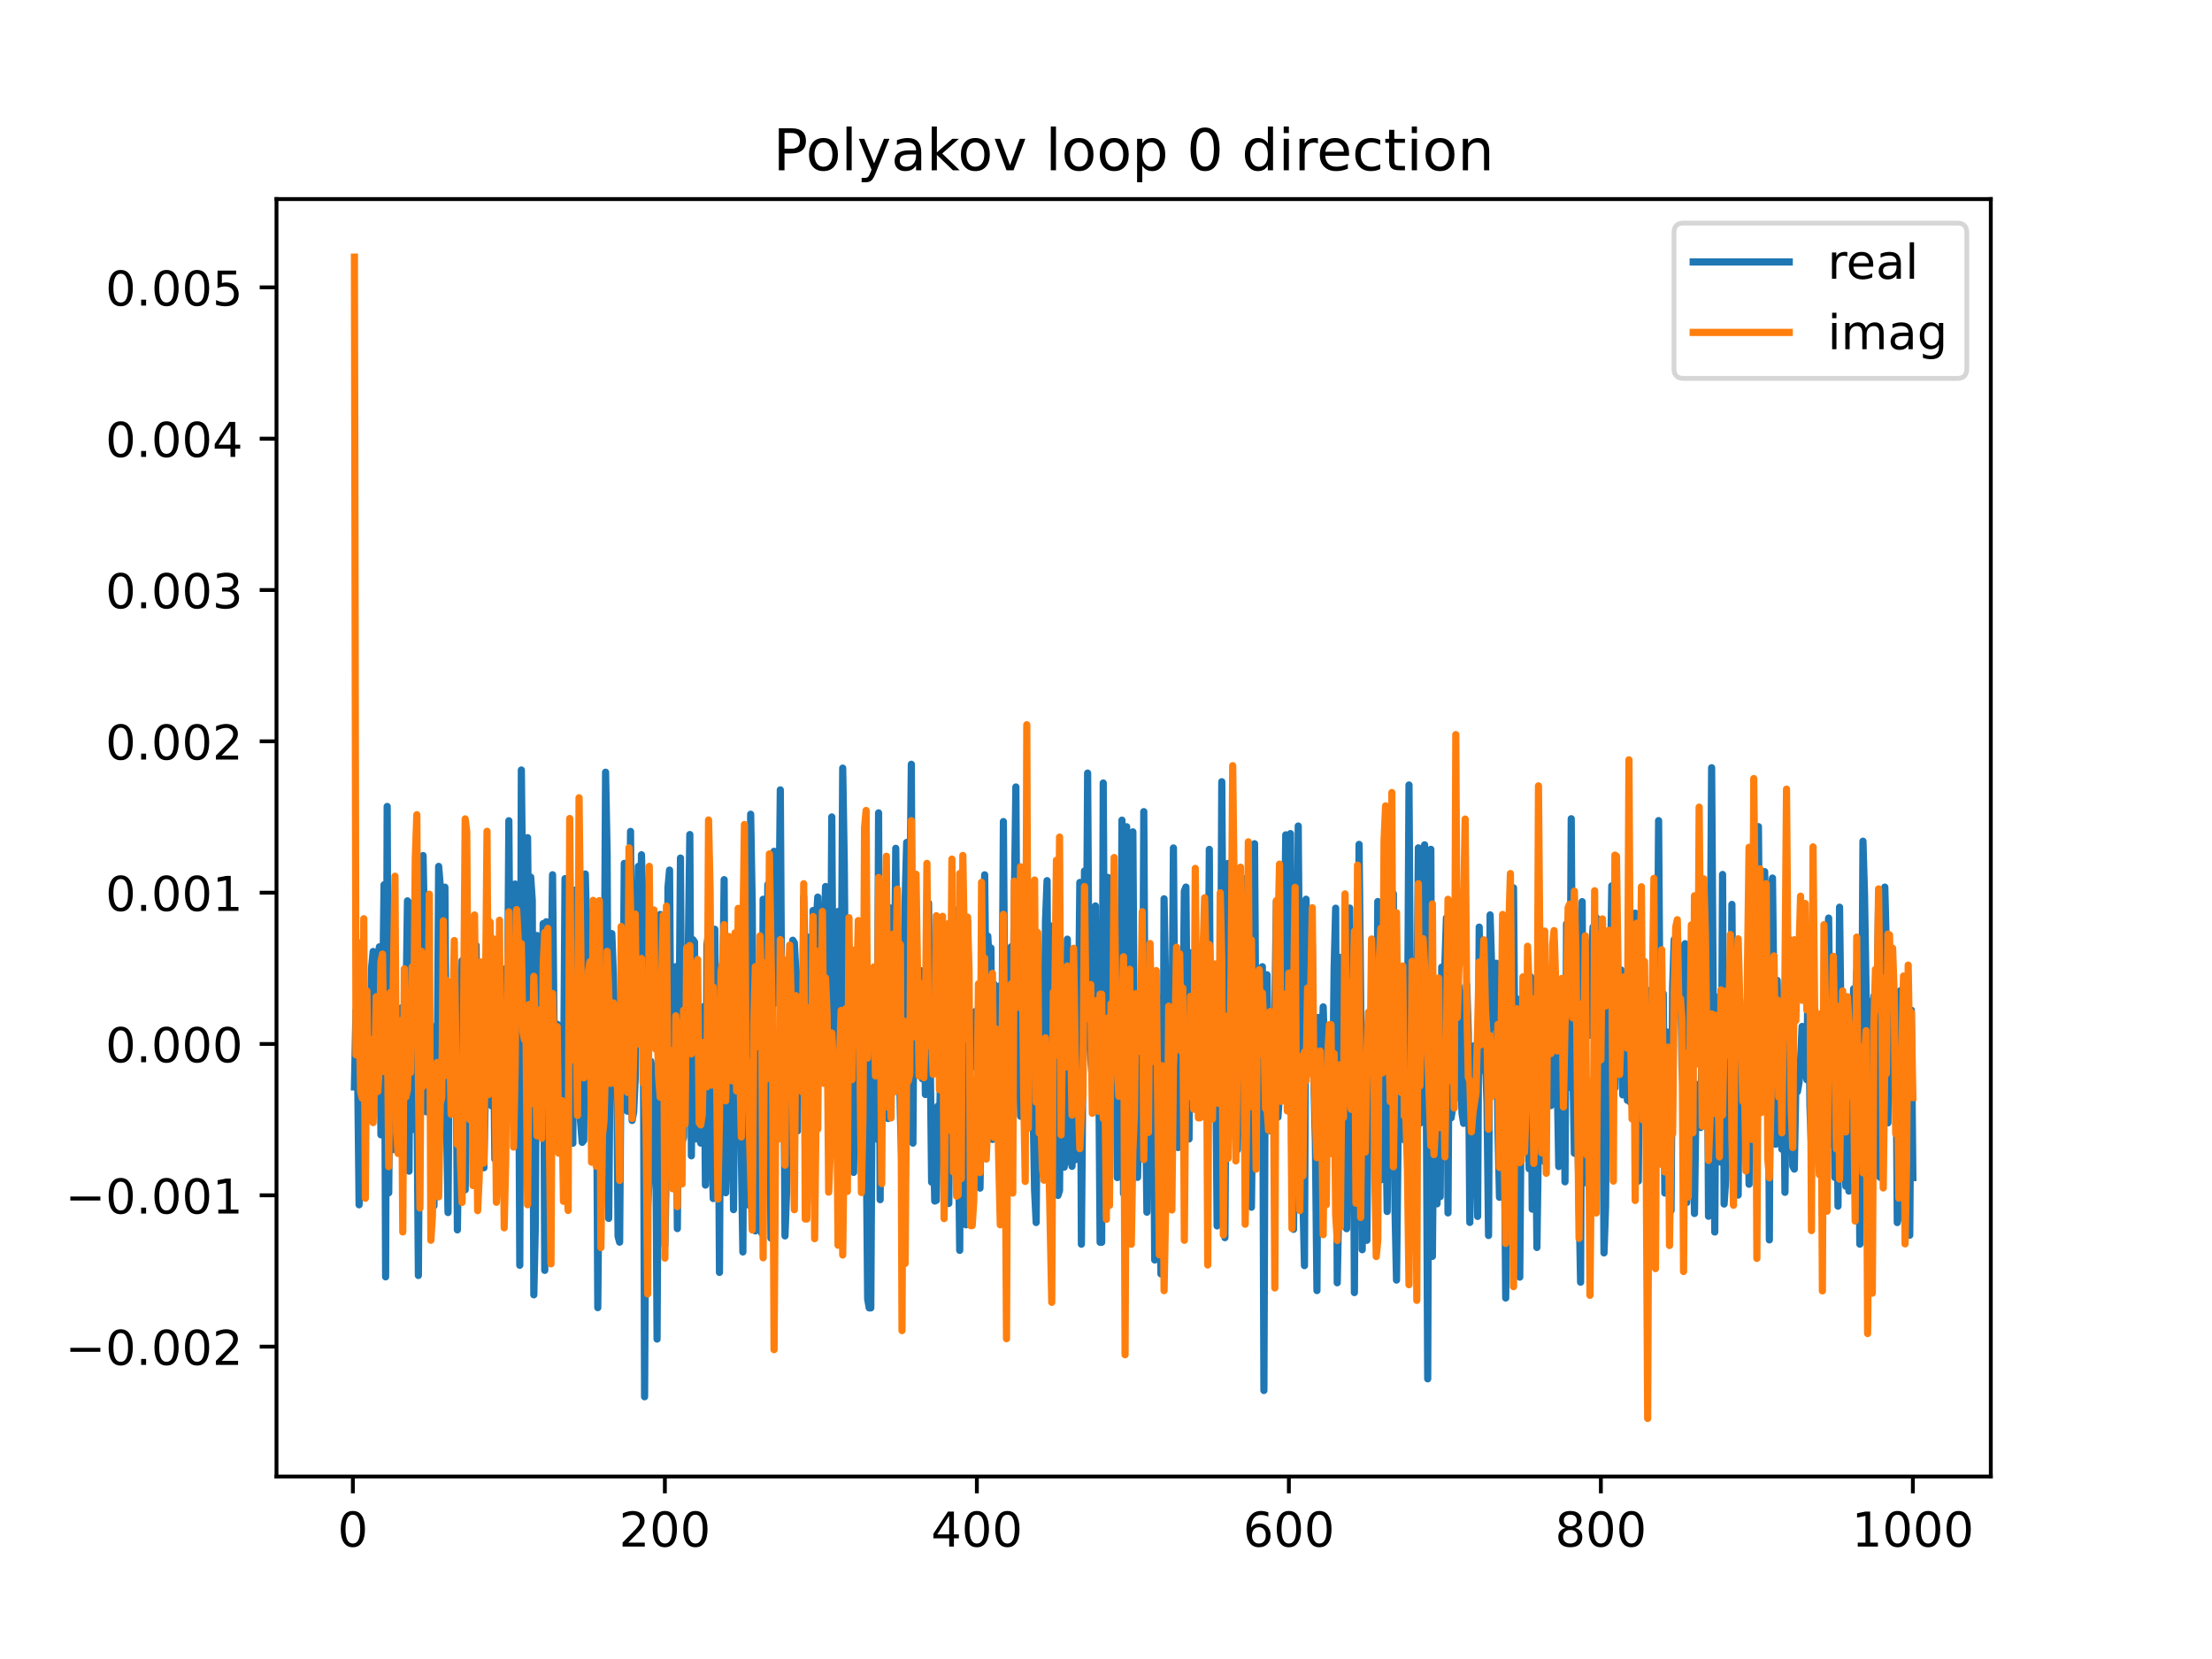 <?xml version="1.0" encoding="utf-8" standalone="no"?>
<!DOCTYPE svg PUBLIC "-//W3C//DTD SVG 1.1//EN"
  "http://www.w3.org/Graphics/SVG/1.1/DTD/svg11.dtd">
<!-- Created with matplotlib (https://matplotlib.org/) -->
<svg height="345.6pt" version="1.1" viewBox="0 0 460.8 345.6" width="460.8pt" xmlns="http://www.w3.org/2000/svg" xmlns:xlink="http://www.w3.org/1999/xlink">
 <defs>
  <style type="text/css">
*{stroke-linecap:butt;stroke-linejoin:round;}
  </style>
 </defs>
 <g id="figure_1">
  <g id="patch_1">
   <path d="M 0 345.6 
L 460.8 345.6 
L 460.8 0 
L 0 0 
z
" style="fill:#ffffff;"/>
  </g>
  <g id="axes_1">
   <g id="patch_2">
    <path d="M 57.6 307.584 
L 414.72 307.584 
L 414.72 41.472 
L 57.6 41.472 
z
" style="fill:#ffffff;"/>
   </g>
   <g id="matplotlib.axis_1">
    <g id="xtick_1">
     <g id="line2d_1">
      <defs>
       <path d="M 0 0 
L 0 3.5 
" id="mfe6ced055a" style="stroke:#000000;stroke-width:0.8;"/>
      </defs>
      <g>
       <use style="stroke:#000000;stroke-width:0.8;" x="73.508" xlink:href="#mfe6ced055a" y="307.584"/>
      </g>
     </g>
     <g id="text_1">
      <!-- 0 -->
      <defs>
       <path d="M 31.781 66.406 
Q 24.172 66.406 20.328 58.906 
Q 16.5 51.422 16.5 36.375 
Q 16.5 21.391 20.328 13.891 
Q 24.172 6.391 31.781 6.391 
Q 39.453 6.391 43.281 13.891 
Q 47.125 21.391 47.125 36.375 
Q 47.125 51.422 43.281 58.906 
Q 39.453 66.406 31.781 66.406 
z
M 31.781 74.219 
Q 44.047 74.219 50.516 64.516 
Q 56.984 54.828 56.984 36.375 
Q 56.984 17.969 50.516 8.266 
Q 44.047 -1.422 31.781 -1.422 
Q 19.531 -1.422 13.062 8.266 
Q 6.594 17.969 6.594 36.375 
Q 6.594 54.828 13.062 64.516 
Q 19.531 74.219 31.781 74.219 
z
" id="DejaVuSans-48"/>
      </defs>
      <g transform="translate(70.326 322.182)scale(0.1 -0.1)">
       <use xlink:href="#DejaVuSans-48"/>
      </g>
     </g>
    </g>
    <g id="xtick_2">
     <g id="line2d_2">
      <g>
       <use style="stroke:#000000;stroke-width:0.8;" x="138.504" xlink:href="#mfe6ced055a" y="307.584"/>
      </g>
     </g>
     <g id="text_2">
      <!-- 200 -->
      <defs>
       <path d="M 19.188 8.297 
L 53.609 8.297 
L 53.609 0 
L 7.328 0 
L 7.328 8.297 
Q 12.938 14.109 22.625 23.891 
Q 32.328 33.688 34.812 36.531 
Q 39.547 41.844 41.422 45.531 
Q 43.312 49.219 43.312 52.781 
Q 43.312 58.594 39.234 62.25 
Q 35.156 65.922 28.609 65.922 
Q 23.969 65.922 18.812 64.312 
Q 13.672 62.703 7.812 59.422 
L 7.812 69.391 
Q 13.766 71.781 18.938 73 
Q 24.125 74.219 28.422 74.219 
Q 39.75 74.219 46.484 68.547 
Q 53.219 62.891 53.219 53.422 
Q 53.219 48.922 51.531 44.891 
Q 49.859 40.875 45.406 35.406 
Q 44.188 33.984 37.641 27.219 
Q 31.109 20.453 19.188 8.297 
z
" id="DejaVuSans-50"/>
      </defs>
      <g transform="translate(128.96 322.182)scale(0.1 -0.1)">
       <use xlink:href="#DejaVuSans-50"/>
       <use x="63.623" xlink:href="#DejaVuSans-48"/>
       <use x="127.246" xlink:href="#DejaVuSans-48"/>
      </g>
     </g>
    </g>
    <g id="xtick_3">
     <g id="line2d_3">
      <g>
       <use style="stroke:#000000;stroke-width:0.8;" x="203.5" xlink:href="#mfe6ced055a" y="307.584"/>
      </g>
     </g>
     <g id="text_3">
      <!-- 400 -->
      <defs>
       <path d="M 37.797 64.312 
L 12.891 25.391 
L 37.797 25.391 
z
M 35.203 72.906 
L 47.609 72.906 
L 47.609 25.391 
L 58.016 25.391 
L 58.016 17.188 
L 47.609 17.188 
L 47.609 0 
L 37.797 0 
L 37.797 17.188 
L 4.891 17.188 
L 4.891 26.703 
z
" id="DejaVuSans-52"/>
      </defs>
      <g transform="translate(193.956 322.182)scale(0.1 -0.1)">
       <use xlink:href="#DejaVuSans-52"/>
       <use x="63.623" xlink:href="#DejaVuSans-48"/>
       <use x="127.246" xlink:href="#DejaVuSans-48"/>
      </g>
     </g>
    </g>
    <g id="xtick_4">
     <g id="line2d_4">
      <g>
       <use style="stroke:#000000;stroke-width:0.8;" x="268.495" xlink:href="#mfe6ced055a" y="307.584"/>
      </g>
     </g>
     <g id="text_4">
      <!-- 600 -->
      <defs>
       <path d="M 33.016 40.375 
Q 26.375 40.375 22.484 35.828 
Q 18.609 31.297 18.609 23.391 
Q 18.609 15.531 22.484 10.953 
Q 26.375 6.391 33.016 6.391 
Q 39.656 6.391 43.531 10.953 
Q 47.406 15.531 47.406 23.391 
Q 47.406 31.297 43.531 35.828 
Q 39.656 40.375 33.016 40.375 
z
M 52.594 71.297 
L 52.594 62.312 
Q 48.875 64.062 45.094 64.984 
Q 41.312 65.922 37.594 65.922 
Q 27.828 65.922 22.672 59.328 
Q 17.531 52.734 16.797 39.406 
Q 19.672 43.656 24.016 45.922 
Q 28.375 48.188 33.594 48.188 
Q 44.578 48.188 50.953 41.516 
Q 57.328 34.859 57.328 23.391 
Q 57.328 12.156 50.688 5.359 
Q 44.047 -1.422 33.016 -1.422 
Q 20.359 -1.422 13.672 8.266 
Q 6.984 17.969 6.984 36.375 
Q 6.984 53.656 15.188 63.938 
Q 23.391 74.219 37.203 74.219 
Q 40.922 74.219 44.703 73.484 
Q 48.484 72.75 52.594 71.297 
z
" id="DejaVuSans-54"/>
      </defs>
      <g transform="translate(258.952 322.182)scale(0.1 -0.1)">
       <use xlink:href="#DejaVuSans-54"/>
       <use x="63.623" xlink:href="#DejaVuSans-48"/>
       <use x="127.246" xlink:href="#DejaVuSans-48"/>
      </g>
     </g>
    </g>
    <g id="xtick_5">
     <g id="line2d_5">
      <g>
       <use style="stroke:#000000;stroke-width:0.8;" x="333.491" xlink:href="#mfe6ced055a" y="307.584"/>
      </g>
     </g>
     <g id="text_5">
      <!-- 800 -->
      <defs>
       <path d="M 31.781 34.625 
Q 24.75 34.625 20.719 30.859 
Q 16.703 27.094 16.703 20.516 
Q 16.703 13.922 20.719 10.156 
Q 24.75 6.391 31.781 6.391 
Q 38.812 6.391 42.859 10.172 
Q 46.922 13.969 46.922 20.516 
Q 46.922 27.094 42.891 30.859 
Q 38.875 34.625 31.781 34.625 
z
M 21.922 38.812 
Q 15.578 40.375 12.031 44.719 
Q 8.5 49.078 8.5 55.328 
Q 8.5 64.062 14.719 69.141 
Q 20.953 74.219 31.781 74.219 
Q 42.672 74.219 48.875 69.141 
Q 55.078 64.062 55.078 55.328 
Q 55.078 49.078 51.531 44.719 
Q 48 40.375 41.703 38.812 
Q 48.828 37.156 52.797 32.312 
Q 56.781 27.484 56.781 20.516 
Q 56.781 9.906 50.312 4.234 
Q 43.844 -1.422 31.781 -1.422 
Q 19.734 -1.422 13.25 4.234 
Q 6.781 9.906 6.781 20.516 
Q 6.781 27.484 10.781 32.312 
Q 14.797 37.156 21.922 38.812 
z
M 18.312 54.391 
Q 18.312 48.734 21.844 45.562 
Q 25.391 42.391 31.781 42.391 
Q 38.141 42.391 41.719 45.562 
Q 45.312 48.734 45.312 54.391 
Q 45.312 60.062 41.719 63.234 
Q 38.141 66.406 31.781 66.406 
Q 25.391 66.406 21.844 63.234 
Q 18.312 60.062 18.312 54.391 
z
" id="DejaVuSans-56"/>
      </defs>
      <g transform="translate(323.948 322.182)scale(0.1 -0.1)">
       <use xlink:href="#DejaVuSans-56"/>
       <use x="63.623" xlink:href="#DejaVuSans-48"/>
       <use x="127.246" xlink:href="#DejaVuSans-48"/>
      </g>
     </g>
    </g>
    <g id="xtick_6">
     <g id="line2d_6">
      <g>
       <use style="stroke:#000000;stroke-width:0.8;" x="398.487" xlink:href="#mfe6ced055a" y="307.584"/>
      </g>
     </g>
     <g id="text_6">
      <!-- 1000 -->
      <defs>
       <path d="M 12.406 8.297 
L 28.516 8.297 
L 28.516 63.922 
L 10.984 60.406 
L 10.984 69.391 
L 28.422 72.906 
L 38.281 72.906 
L 38.281 8.297 
L 54.391 8.297 
L 54.391 0 
L 12.406 0 
z
" id="DejaVuSans-49"/>
      </defs>
      <g transform="translate(385.762 322.182)scale(0.1 -0.1)">
       <use xlink:href="#DejaVuSans-49"/>
       <use x="63.623" xlink:href="#DejaVuSans-48"/>
       <use x="127.246" xlink:href="#DejaVuSans-48"/>
       <use x="190.869" xlink:href="#DejaVuSans-48"/>
      </g>
     </g>
    </g>
   </g>
   <g id="matplotlib.axis_2">
    <g id="ytick_1">
     <g id="line2d_7">
      <defs>
       <path d="M 0 0 
L -3.5 0 
" id="m9f5e908952" style="stroke:#000000;stroke-width:0.8;"/>
      </defs>
      <g>
       <use style="stroke:#000000;stroke-width:0.8;" x="57.6" xlink:href="#m9f5e908952" y="280.529"/>
      </g>
     </g>
     <g id="text_7">
      <!-- −0.002 -->
      <defs>
       <path d="M 10.594 35.5 
L 73.188 35.5 
L 73.188 27.203 
L 10.594 27.203 
z
" id="DejaVuSans-8722"/>
       <path d="M 10.688 12.406 
L 21 12.406 
L 21 0 
L 10.688 0 
z
" id="DejaVuSans-46"/>
      </defs>
      <g transform="translate(13.592 284.329)scale(0.1 -0.1)">
       <use xlink:href="#DejaVuSans-8722"/>
       <use x="83.789" xlink:href="#DejaVuSans-48"/>
       <use x="147.412" xlink:href="#DejaVuSans-46"/>
       <use x="179.199" xlink:href="#DejaVuSans-48"/>
       <use x="242.822" xlink:href="#DejaVuSans-48"/>
       <use x="306.445" xlink:href="#DejaVuSans-50"/>
      </g>
     </g>
    </g>
    <g id="ytick_2">
     <g id="line2d_8">
      <g>
       <use style="stroke:#000000;stroke-width:0.8;" x="57.6" xlink:href="#m9f5e908952" y="249.005"/>
      </g>
     </g>
     <g id="text_8">
      <!-- −0.001 -->
      <g transform="translate(13.592 252.805)scale(0.1 -0.1)">
       <use xlink:href="#DejaVuSans-8722"/>
       <use x="83.789" xlink:href="#DejaVuSans-48"/>
       <use x="147.412" xlink:href="#DejaVuSans-46"/>
       <use x="179.199" xlink:href="#DejaVuSans-48"/>
       <use x="242.822" xlink:href="#DejaVuSans-48"/>
       <use x="306.445" xlink:href="#DejaVuSans-49"/>
      </g>
     </g>
    </g>
    <g id="ytick_3">
     <g id="line2d_9">
      <g>
       <use style="stroke:#000000;stroke-width:0.8;" x="57.6" xlink:href="#m9f5e908952" y="217.481"/>
      </g>
     </g>
     <g id="text_9">
      <!-- 0.000 -->
      <g transform="translate(21.972 221.28)scale(0.1 -0.1)">
       <use xlink:href="#DejaVuSans-48"/>
       <use x="63.623" xlink:href="#DejaVuSans-46"/>
       <use x="95.41" xlink:href="#DejaVuSans-48"/>
       <use x="159.033" xlink:href="#DejaVuSans-48"/>
       <use x="222.656" xlink:href="#DejaVuSans-48"/>
      </g>
     </g>
    </g>
    <g id="ytick_4">
     <g id="line2d_10">
      <g>
       <use style="stroke:#000000;stroke-width:0.8;" x="57.6" xlink:href="#m9f5e908952" y="185.957"/>
      </g>
     </g>
     <g id="text_10">
      <!-- 0.001 -->
      <g transform="translate(21.972 189.756)scale(0.1 -0.1)">
       <use xlink:href="#DejaVuSans-48"/>
       <use x="63.623" xlink:href="#DejaVuSans-46"/>
       <use x="95.41" xlink:href="#DejaVuSans-48"/>
       <use x="159.033" xlink:href="#DejaVuSans-48"/>
       <use x="222.656" xlink:href="#DejaVuSans-49"/>
      </g>
     </g>
    </g>
    <g id="ytick_5">
     <g id="line2d_11">
      <g>
       <use style="stroke:#000000;stroke-width:0.8;" x="57.6" xlink:href="#m9f5e908952" y="154.433"/>
      </g>
     </g>
     <g id="text_11">
      <!-- 0.002 -->
      <g transform="translate(21.972 158.232)scale(0.1 -0.1)">
       <use xlink:href="#DejaVuSans-48"/>
       <use x="63.623" xlink:href="#DejaVuSans-46"/>
       <use x="95.41" xlink:href="#DejaVuSans-48"/>
       <use x="159.033" xlink:href="#DejaVuSans-48"/>
       <use x="222.656" xlink:href="#DejaVuSans-50"/>
      </g>
     </g>
    </g>
    <g id="ytick_6">
     <g id="line2d_12">
      <g>
       <use style="stroke:#000000;stroke-width:0.8;" x="57.6" xlink:href="#m9f5e908952" y="122.909"/>
      </g>
     </g>
     <g id="text_12">
      <!-- 0.003 -->
      <defs>
       <path d="M 40.578 39.312 
Q 47.656 37.797 51.625 33 
Q 55.609 28.219 55.609 21.188 
Q 55.609 10.406 48.188 4.484 
Q 40.766 -1.422 27.094 -1.422 
Q 22.516 -1.422 17.656 -0.516 
Q 12.797 0.391 7.625 2.203 
L 7.625 11.719 
Q 11.719 9.328 16.594 8.109 
Q 21.484 6.891 26.812 6.891 
Q 36.078 6.891 40.938 10.547 
Q 45.797 14.203 45.797 21.188 
Q 45.797 27.641 41.281 31.266 
Q 36.766 34.906 28.719 34.906 
L 20.219 34.906 
L 20.219 43.016 
L 29.109 43.016 
Q 36.375 43.016 40.234 45.922 
Q 44.094 48.828 44.094 54.297 
Q 44.094 59.906 40.109 62.906 
Q 36.141 65.922 28.719 65.922 
Q 24.656 65.922 20.016 65.031 
Q 15.375 64.156 9.812 62.312 
L 9.812 71.094 
Q 15.438 72.656 20.344 73.438 
Q 25.25 74.219 29.594 74.219 
Q 40.828 74.219 47.359 69.109 
Q 53.906 64.016 53.906 55.328 
Q 53.906 49.266 50.438 45.094 
Q 46.969 40.922 40.578 39.312 
z
" id="DejaVuSans-51"/>
      </defs>
      <g transform="translate(21.972 126.708)scale(0.1 -0.1)">
       <use xlink:href="#DejaVuSans-48"/>
       <use x="63.623" xlink:href="#DejaVuSans-46"/>
       <use x="95.41" xlink:href="#DejaVuSans-48"/>
       <use x="159.033" xlink:href="#DejaVuSans-48"/>
       <use x="222.656" xlink:href="#DejaVuSans-51"/>
      </g>
     </g>
    </g>
    <g id="ytick_7">
     <g id="line2d_13">
      <g>
       <use style="stroke:#000000;stroke-width:0.8;" x="57.6" xlink:href="#m9f5e908952" y="91.385"/>
      </g>
     </g>
     <g id="text_13">
      <!-- 0.004 -->
      <g transform="translate(21.972 95.184)scale(0.1 -0.1)">
       <use xlink:href="#DejaVuSans-48"/>
       <use x="63.623" xlink:href="#DejaVuSans-46"/>
       <use x="95.41" xlink:href="#DejaVuSans-48"/>
       <use x="159.033" xlink:href="#DejaVuSans-48"/>
       <use x="222.656" xlink:href="#DejaVuSans-52"/>
      </g>
     </g>
    </g>
    <g id="ytick_8">
     <g id="line2d_14">
      <g>
       <use style="stroke:#000000;stroke-width:0.8;" x="57.6" xlink:href="#m9f5e908952" y="59.861"/>
      </g>
     </g>
     <g id="text_14">
      <!-- 0.005 -->
      <defs>
       <path d="M 10.797 72.906 
L 49.516 72.906 
L 49.516 64.594 
L 19.828 64.594 
L 19.828 46.734 
Q 21.969 47.469 24.109 47.828 
Q 26.266 48.188 28.422 48.188 
Q 40.625 48.188 47.75 41.5 
Q 54.891 34.812 54.891 23.391 
Q 54.891 11.625 47.562 5.094 
Q 40.234 -1.422 26.906 -1.422 
Q 22.312 -1.422 17.547 -0.641 
Q 12.797 0.141 7.719 1.703 
L 7.719 11.625 
Q 12.109 9.234 16.797 8.062 
Q 21.484 6.891 26.703 6.891 
Q 35.156 6.891 40.078 11.328 
Q 45.016 15.766 45.016 23.391 
Q 45.016 31 40.078 35.438 
Q 35.156 39.891 26.703 39.891 
Q 22.75 39.891 18.812 39.016 
Q 14.891 38.141 10.797 36.281 
z
" id="DejaVuSans-53"/>
      </defs>
      <g transform="translate(21.972 63.66)scale(0.1 -0.1)">
       <use xlink:href="#DejaVuSans-48"/>
       <use x="63.623" xlink:href="#DejaVuSans-46"/>
       <use x="95.41" xlink:href="#DejaVuSans-48"/>
       <use x="159.033" xlink:href="#DejaVuSans-48"/>
       <use x="222.656" xlink:href="#DejaVuSans-53"/>
      </g>
     </g>
    </g>
   </g>
   <g id="line2d_15">
    <path clip-path="url(#p45a23976d4)" d="M 73.833 226.427 
L 74.158 210.466 
L 74.483 221.619 
L 74.808 250.982 
L 75.133 223.179 
L 75.458 231.001 
L 75.783 243.453 
L 76.108 212.267 
L 76.433 230.468 
L 77.083 219.587 
L 77.408 201.604 
L 77.732 198.213 
L 78.057 207.174 
L 78.382 226.556 
L 78.707 200.182 
L 79.032 197.242 
L 79.357 236.406 
L 80.007 184.308 
L 80.332 265.994 
L 80.657 167.992 
L 80.982 248.48 
L 81.307 206.503 
L 81.632 205.035 
L 81.957 239.483 
L 82.282 215.589 
L 82.607 227.294 
L 82.932 215.461 
L 83.257 232.391 
L 83.582 209.966 
L 83.907 241.712 
L 84.232 233.517 
L 84.882 187.662 
L 85.207 243.971 
L 85.532 188.143 
L 85.857 235.325 
L 86.182 206.212 
L 86.507 217.383 
L 86.832 224.228 
L 87.157 265.703 
L 87.482 215.632 
L 87.807 183.109 
L 88.132 178.224 
L 88.457 194.603 
L 88.782 231.612 
L 89.107 212.124 
L 89.432 223.092 
L 89.757 213.603 
L 90.082 228.681 
L 90.407 251.205 
L 90.732 218.101 
L 91.057 226.363 
L 91.382 180.483 
L 92.032 188.488 
L 92.357 200.124 
L 92.682 184.813 
L 93.007 232.725 
L 93.331 252.591 
L 93.656 208.868 
L 93.981 223.107 
L 94.631 212.37 
L 94.956 206.885 
L 95.281 256.213 
L 95.606 233.255 
L 95.931 227.855 
L 96.256 200.113 
L 96.581 206.374 
L 96.906 247.862 
L 97.881 191.802 
L 98.856 224.531 
L 99.181 196.917 
L 99.506 240.914 
L 99.831 208.661 
L 100.156 221.09 
L 100.481 219.413 
L 100.806 243.267 
L 101.456 209.508 
L 101.781 220.664 
L 102.106 220.597 
L 102.431 230.377 
L 102.756 207.461 
L 103.081 241.467 
L 103.406 198.784 
L 103.731 231.814 
L 104.381 212.847 
L 104.706 212.627 
L 105.031 219.274 
L 105.356 201.768 
L 105.681 217.189 
L 106.006 170.973 
L 106.331 216.955 
L 106.656 229.71 
L 106.981 220.37 
L 107.306 184.16 
L 107.631 214.688 
L 107.956 195.495 
L 108.281 263.579 
L 108.606 160.409 
L 108.931 191.064 
L 109.255 208.628 
L 109.58 205.744 
L 109.905 174.498 
L 110.23 209.328 
L 110.555 182.716 
L 110.88 187.518 
L 111.205 269.74 
L 111.53 254.711 
L 111.855 194.879 
L 112.18 202.376 
L 112.505 216.265 
L 112.83 211.23 
L 113.155 192.393 
L 113.48 264.642 
L 113.805 192.017 
L 114.13 249.58 
L 114.455 203.34 
L 114.78 205.874 
L 115.105 182.228 
L 115.43 215.357 
L 115.755 219.775 
L 116.08 213.361 
L 116.405 218.81 
L 116.73 230.786 
L 117.055 221.382 
L 117.38 229.451 
L 117.705 183.034 
L 118.03 192.578 
L 118.355 221.062 
L 118.68 207.848 
L 119.005 206.199 
L 119.33 238.16 
L 119.655 185.43 
L 119.98 197.863 
L 120.305 231.482 
L 120.63 229.661 
L 121.28 237.973 
L 121.605 237.559 
L 121.93 182.063 
L 122.255 195.443 
L 122.58 189.98 
L 122.905 216.338 
L 123.23 221.951 
L 123.555 236.879 
L 123.88 229.128 
L 124.205 209.88 
L 124.53 272.41 
L 125.179 197.487 
L 125.504 237.402 
L 125.829 218.447 
L 126.154 160.867 
L 126.479 178.022 
L 126.804 253.816 
L 127.129 216.794 
L 127.454 194.482 
L 127.779 203.161 
L 128.104 215.744 
L 128.429 214.442 
L 128.754 257.526 
L 129.079 258.764 
L 129.404 215.96 
L 129.729 218.826 
L 130.054 179.858 
L 130.379 217.485 
L 130.704 231.485 
L 131.029 224.262 
L 131.354 173.199 
L 131.679 233.411 
L 132.004 231.688 
L 132.329 224.687 
L 132.654 196.301 
L 132.979 180.479 
L 133.304 200.836 
L 133.629 178.06 
L 133.954 189.156 
L 134.279 290.972 
L 134.604 233.656 
L 134.929 251.308 
L 135.254 244.971 
L 135.579 221.105 
L 135.904 222.744 
L 136.229 222.744 
L 136.554 226.567 
L 136.879 278.956 
L 137.204 217.834 
L 137.529 190.493 
L 137.854 232.754 
L 138.179 220.753 
L 138.504 259.451 
L 138.829 240.61 
L 139.154 184.861 
L 139.479 181.254 
L 139.804 225.466 
L 140.129 211.038 
L 140.454 211.038 
L 140.779 201.366 
L 141.103 255.942 
L 141.753 178.747 
L 142.078 237.949 
L 142.403 236.94 
L 142.728 204.703 
L 143.053 221.887 
L 143.703 173.847 
L 144.028 240.782 
L 144.353 195.751 
L 144.678 196.238 
L 145.003 237.273 
L 145.328 213.362 
L 145.653 220.753 
L 145.978 238.131 
L 146.303 219.116 
L 146.628 209.676 
L 146.953 246.878 
L 147.278 196.808 
L 147.603 194.166 
L 147.928 232.932 
L 148.253 238.321 
L 148.578 249.679 
L 148.903 193.582 
L 149.228 242.283 
L 149.553 211.926 
L 149.878 265.067 
L 150.203 201.934 
L 150.528 209.279 
L 150.853 183.247 
L 151.178 248.468 
L 151.503 236.716 
L 151.828 204.212 
L 152.153 228.625 
L 152.478 213.369 
L 152.803 251.993 
L 153.128 213.475 
L 153.453 230.307 
L 153.778 208.263 
L 154.103 208.499 
L 154.428 240.094 
L 154.753 260.81 
L 155.078 203.769 
L 155.403 199.769 
L 155.728 184.176 
L 156.053 251.071 
L 156.378 169.617 
L 156.703 188.594 
L 157.027 242.346 
L 157.352 256.427 
L 158.002 205.933 
L 158.327 211.543 
L 158.652 256.834 
L 158.977 187.333 
L 159.302 220.982 
L 159.627 226.211 
L 159.952 184.277 
L 160.277 214.734 
L 160.602 257.941 
L 160.927 193.135 
L 161.252 177.343 
L 161.577 208.98 
L 161.902 188.35 
L 162.227 195.126 
L 162.552 164.54 
L 162.877 216.232 
L 163.202 206.409 
L 163.527 257.463 
L 163.852 248.56 
L 164.177 215.515 
L 164.502 227.786 
L 164.827 206.188 
L 165.152 195.868 
L 165.477 196.404 
L 165.802 202.661 
L 166.127 235.61 
L 166.452 203.463 
L 166.777 207.736 
L 167.102 224.238 
L 167.427 186.875 
L 167.752 203.309 
L 168.077 203.309 
L 168.402 241.834 
L 168.727 195.187 
L 169.052 232.56 
L 169.377 189.675 
L 169.702 250.539 
L 170.027 192.523 
L 170.352 186.882 
L 170.677 220.046 
L 171.002 209.839 
L 171.327 217.621 
L 171.652 195.022 
L 171.977 184.674 
L 172.302 202.789 
L 172.627 201.531 
L 172.951 220.238 
L 173.276 170.182 
L 173.601 222.112 
L 173.926 207.665 
L 174.251 212.862 
L 174.576 189.884 
L 174.901 218.059 
L 175.226 212.054 
L 175.551 160.012 
L 175.876 179.768 
L 176.201 218.157 
L 176.526 228.97 
L 176.851 196.932 
L 177.176 202.12 
L 177.826 244.232 
L 178.151 212.002 
L 178.476 210.113 
L 178.801 231.157 
L 179.126 218.31 
L 179.451 228.789 
L 179.776 199.358 
L 180.101 198.773 
L 180.751 270.617 
L 181.076 272.46 
L 181.401 272.46 
L 181.726 218.148 
L 182.051 231.594 
L 182.376 205.972 
L 182.701 237.299 
L 183.026 169.335 
L 183.351 249.912 
L 183.676 190.872 
L 184.001 216.416 
L 184.326 214.682 
L 184.651 231.773 
L 184.976 233.004 
L 185.301 189.088 
L 185.626 226.048 
L 185.951 207.208 
L 186.276 209.916 
L 186.601 176.72 
L 186.926 205.827 
L 187.251 212.851 
L 187.576 232.546 
L 187.901 243.254 
L 188.226 219.674 
L 188.55 187.71 
L 188.875 175.496 
L 189.2 208.611 
L 189.525 188.937 
L 189.85 159.209 
L 190.175 238.132 
L 190.5 190.091 
L 191.15 210.872 
L 191.475 202.196 
L 191.8 202.196 
L 192.125 224.727 
L 192.45 202.305 
L 192.775 228.008 
L 193.1 223.68 
L 193.425 188.096 
L 194.075 246.271 
L 194.4 235.013 
L 194.725 250.194 
L 195.05 250.068 
L 195.375 230.402 
L 195.7 235.784 
L 196.025 218.735 
L 196.35 225.194 
L 196.675 214.233 
L 197 194.636 
L 197.325 193.796 
L 197.65 250.703 
L 197.975 214.629 
L 198.3 217.43 
L 198.625 189.371 
L 199.275 203.084 
L 199.925 260.478 
L 200.25 204.451 
L 200.575 189.608 
L 201.225 255.149 
L 201.55 191.841 
L 201.875 238.237 
L 202.2 215.686 
L 202.525 215.686 
L 202.85 218.63 
L 203.175 210.711 
L 203.5 222.488 
L 203.825 212.794 
L 204.15 247.507 
L 204.799 204.241 
L 205.124 182.239 
L 205.449 211.446 
L 205.774 194.996 
L 206.099 200.912 
L 206.424 197.476 
L 206.749 237.366 
L 207.074 204.993 
L 207.399 205.711 
L 207.724 213.475 
L 208.049 213.27 
L 208.374 205.318 
L 208.699 222.398 
L 209.024 171.148 
L 209.674 260.878 
L 209.999 197.734 
L 210.324 225.79 
L 210.649 197.232 
L 210.974 212.457 
L 211.624 163.94 
L 211.949 219.896 
L 212.274 213.464 
L 212.599 232.544 
L 212.924 206.51 
L 213.249 211.131 
L 213.574 209.191 
L 213.899 223.069 
L 214.224 194.035 
L 214.549 198.574 
L 214.874 212.413 
L 215.524 248.03 
L 215.849 254.671 
L 216.174 216.694 
L 216.824 244.362 
L 217.149 241.35 
L 217.474 222.434 
L 217.799 191.815 
L 218.124 183.452 
L 218.449 238.283 
L 218.774 192.857 
L 219.099 242.343 
L 219.424 238.327 
L 219.749 238.327 
L 220.074 216.811 
L 220.398 249.027 
L 220.723 247.981 
L 221.048 209.395 
L 221.698 243.138 
L 222.023 226.952 
L 222.348 195.647 
L 222.673 242.072 
L 222.998 198.966 
L 223.323 242.964 
L 223.648 225.347 
L 223.973 241.604 
L 224.298 212.598 
L 224.623 215.656 
L 224.948 183.835 
L 225.273 259.19 
L 225.923 181.439 
L 226.248 211.738 
L 226.573 161.045 
L 226.898 213.697 
L 227.223 220.742 
L 227.548 224.471 
L 227.873 220.085 
L 228.198 188.719 
L 228.523 231.118 
L 228.848 216.636 
L 229.173 258.797 
L 229.498 258.797 
L 229.823 163.107 
L 230.148 221.217 
L 230.473 190.877 
L 230.798 182.776 
L 231.123 193.975 
L 231.448 191.105 
L 231.773 209.814 
L 232.098 196.794 
L 232.423 207.823 
L 232.748 245.315 
L 233.073 202.58 
L 233.398 232.158 
L 233.723 170.852 
L 234.048 248.635 
L 234.373 173.261 
L 234.698 172.222 
L 235.023 227.246 
L 235.348 229.731 
L 235.673 230.811 
L 235.998 173.292 
L 236.322 223.628 
L 236.647 214.76 
L 236.972 245.274 
L 237.297 228.76 
L 237.622 224.03 
L 237.947 237.068 
L 238.272 169.077 
L 238.597 226.196 
L 238.922 252.525 
L 239.247 210.759 
L 239.572 210.25 
L 239.897 216.262 
L 240.222 216.372 
L 240.547 262.479 
L 240.872 228.38 
L 241.197 207.762 
L 241.522 248.33 
L 241.847 265.387 
L 242.172 265.387 
L 242.497 187.237 
L 242.822 205.634 
L 243.147 206.358 
L 243.472 234.763 
L 244.122 217.913 
L 244.447 176.643 
L 244.772 220.286 
L 245.097 213.93 
L 245.422 239.066 
L 245.747 213.691 
L 246.072 203.089 
L 246.397 216.333 
L 246.722 185.613 
L 247.047 184.789 
L 247.372 220.24 
L 247.697 237.273 
L 248.022 198.481 
L 248.672 212.282 
L 249.322 222.347 
L 249.647 223.04 
L 249.972 223.04 
L 250.297 229.179 
L 250.622 228.051 
L 250.947 198.705 
L 251.272 232.98 
L 251.597 225.94 
L 251.922 176.945 
L 252.246 232.377 
L 252.571 218.404 
L 252.896 214.822 
L 253.221 215.985 
L 253.546 255.382 
L 253.871 236.993 
L 254.196 227.151 
L 254.521 162.847 
L 255.171 257.829 
L 255.496 207.672 
L 255.821 179.865 
L 256.146 213.339 
L 256.471 216.084 
L 256.796 208.67 
L 257.121 225.478 
L 257.446 213.753 
L 257.771 239.554 
L 258.421 210.373 
L 258.746 223.18 
L 259.071 183.019 
L 259.396 248.537 
L 260.046 191.477 
L 260.371 248.646 
L 260.696 251.489 
L 261.021 222.441 
L 261.346 175.763 
L 261.671 223.042 
L 262.321 202.348 
L 262.646 222.197 
L 262.971 201.38 
L 263.296 289.664 
L 263.621 203.064 
L 263.946 203.064 
L 264.271 235.553 
L 264.596 235.568 
L 264.921 230.898 
L 265.246 234.585 
L 265.896 187.775 
L 266.221 232.724 
L 266.546 227.791 
L 266.871 188.202 
L 267.196 203.364 
L 267.521 199.262 
L 267.846 173.914 
L 268.17 218.677 
L 268.495 222.604 
L 268.82 173.648 
L 269.47 256.093 
L 269.795 218.529 
L 270.12 228.249 
L 270.445 172.071 
L 270.77 212.379 
L 271.095 236.214 
L 271.745 263.655 
L 272.07 187.323 
L 272.395 208.92 
L 272.72 200.861 
L 273.045 221.325 
L 273.37 196.713 
L 273.695 224.614 
L 274.02 238.151 
L 274.345 268.854 
L 274.67 211.95 
L 274.995 214.549 
L 275.32 219.896 
L 275.645 209.75 
L 276.295 230.824 
L 276.62 226.701 
L 276.945 225.048 
L 277.27 225.048 
L 277.595 230.203 
L 277.92 201.885 
L 278.245 189.189 
L 278.57 267.23 
L 278.895 250.908 
L 279.22 199.431 
L 279.545 229.303 
L 279.87 202.365 
L 280.52 255.96 
L 281.17 189.163 
L 281.495 224.662 
L 281.82 205.648 
L 282.145 269.268 
L 282.47 214.932 
L 282.795 236.694 
L 283.12 175.898 
L 283.445 207.576 
L 283.769 260.34 
L 284.094 220.561 
L 284.419 220.561 
L 284.744 258.379 
L 285.069 221.473 
L 285.394 218.64 
L 285.719 220.11 
L 286.044 226.058 
L 286.369 198.452 
L 286.694 241.098 
L 287.019 187.804 
L 287.344 240.278 
L 287.669 245.795 
L 287.994 209 
L 288.319 204.216 
L 288.969 252.378 
L 289.294 225.78 
L 289.619 180.95 
L 289.944 233.605 
L 290.269 186.173 
L 290.594 251.442 
L 290.919 266.665 
L 291.244 237.893 
L 291.894 209.602 
L 292.219 227.249 
L 292.544 237.475 
L 292.869 237.475 
L 293.194 218.908 
L 293.519 163.531 
L 293.844 214.134 
L 294.169 219.903 
L 294.494 209.216 
L 294.819 223.363 
L 295.144 215.104 
L 295.469 176.618 
L 295.794 234.005 
L 296.119 221.146 
L 296.769 175.992 
L 297.094 222.347 
L 297.419 287.239 
L 297.744 191.998 
L 298.069 176.926 
L 298.394 261.728 
L 298.719 224.915 
L 299.044 217.538 
L 299.369 250.779 
L 299.693 217.422 
L 300.018 249.284 
L 300.343 201.474 
L 300.668 234.819 
L 300.993 200.864 
L 301.318 191.204 
L 301.643 252.67 
L 301.968 198.356 
L 302.293 232.871 
L 302.618 230.793 
L 302.943 212.373 
L 303.268 183.521 
L 303.593 228.668 
L 303.918 205.418 
L 304.243 222.619 
L 304.568 231.934 
L 304.893 234.02 
L 305.218 209.24 
L 305.543 205.147 
L 305.868 215.108 
L 306.193 254.655 
L 306.518 223.636 
L 306.843 234.387 
L 307.168 217.805 
L 307.493 232.572 
L 307.818 253.401 
L 308.143 193.129 
L 308.468 215.197 
L 308.793 223 
L 309.118 219.751 
L 309.443 220.806 
L 309.768 229.694 
L 310.093 257.377 
L 310.418 190.585 
L 310.743 201.636 
L 311.068 201.695 
L 311.393 214.041 
L 311.718 200.656 
L 312.043 234.945 
L 312.368 249.419 
L 313.018 217.131 
L 313.343 231.613 
L 313.668 270.4 
L 313.993 236.211 
L 314.318 227.034 
L 314.643 193.325 
L 314.968 206.312 
L 315.293 184.948 
L 315.617 224.103 
L 315.942 208.048 
L 316.267 228.75 
L 316.592 266.051 
L 316.917 227.03 
L 317.567 218.153 
L 317.892 228.992 
L 318.217 214.014 
L 318.542 243.463 
L 318.867 203.49 
L 319.192 251.896 
L 319.842 226.617 
L 320.167 259.872 
L 320.817 213.774 
L 321.142 229.82 
L 321.467 228.663 
L 321.792 242.025 
L 322.117 226.823 
L 322.442 202.813 
L 322.767 225.967 
L 323.092 230.317 
L 323.417 228.891 
L 323.742 196.311 
L 324.067 222.521 
L 324.392 224.841 
L 324.717 243.005 
L 325.042 220.344 
L 325.367 233.946 
L 325.692 208.963 
L 326.017 246.191 
L 326.342 192.448 
L 326.667 214.399 
L 326.992 226.504 
L 327.317 170.554 
L 327.642 221.412 
L 327.967 240.251 
L 328.292 240.037 
L 328.617 232.779 
L 329.267 267.107 
L 329.592 187.83 
L 329.917 246.429 
L 330.242 215.511 
L 330.567 196.422 
L 330.892 214.032 
L 331.217 215.667 
L 331.541 197.853 
L 331.866 193.109 
L 332.191 210.358 
L 332.516 191.14 
L 332.841 231.317 
L 333.166 227.365 
L 333.491 236.603 
L 333.816 210.568 
L 334.141 261.005 
L 334.466 251.554 
L 334.791 213.047 
L 335.116 205.193 
L 335.441 205.193 
L 335.766 184.534 
L 336.091 215.539 
L 336.416 226.678 
L 336.741 207.034 
L 337.066 201.717 
L 337.391 220.233 
L 337.716 202.068 
L 338.041 228.09 
L 338.366 212.884 
L 338.691 214.304 
L 339.016 229.217 
L 339.341 210.77 
L 339.666 229.686 
L 339.991 192.82 
L 340.316 212.074 
L 340.641 190.226 
L 340.966 246.049 
L 341.291 246.049 
L 341.616 208.283 
L 341.941 207.12 
L 342.266 228.916 
L 342.591 209.592 
L 342.916 226.353 
L 343.241 206.299 
L 343.566 208.074 
L 343.891 214.838 
L 344.216 225.991 
L 344.541 222.916 
L 344.866 209.71 
L 345.191 218.122 
L 345.516 170.944 
L 345.841 216.784 
L 346.166 237.365 
L 346.491 207.006 
L 346.816 248.529 
L 347.141 214.924 
L 347.465 221.614 
L 348.115 252.185 
L 348.44 205.619 
L 348.765 195.723 
L 349.09 206.464 
L 349.415 195.536 
L 349.74 198.927 
L 350.065 197.962 
L 350.39 222.376 
L 350.715 228.629 
L 351.04 196.585 
L 351.365 250.521 
L 351.69 213.805 
L 352.015 239.612 
L 352.34 201.048 
L 352.99 252.798 
L 353.315 228.518 
L 353.64 225.906 
L 353.965 234.607 
L 354.29 234.889 
L 354.94 194.075 
L 355.265 217.004 
L 355.59 195.783 
L 355.915 253.369 
L 356.565 159.935 
L 357.215 256.656 
L 357.54 207.695 
L 357.865 210.091 
L 358.19 229.946 
L 358.515 242.107 
L 358.84 182.168 
L 359.165 250.822 
L 359.49 245.848 
L 359.815 232.446 
L 360.14 211.6 
L 360.465 231.677 
L 360.79 188.4 
L 361.115 229.398 
L 361.44 230.149 
L 361.765 234.134 
L 362.09 248.964 
L 362.415 208.351 
L 362.74 224.27 
L 363.065 225.218 
L 363.389 214.312 
L 363.714 224.668 
L 364.039 225.096 
L 364.364 246.702 
L 364.689 190.191 
L 365.014 214.524 
L 365.339 172.666 
L 365.664 214 
L 365.989 233.657 
L 366.314 172.203 
L 366.639 211.998 
L 366.964 215.856 
L 367.289 181.581 
L 367.614 181.581 
L 367.939 200.324 
L 368.264 187.18 
L 368.589 258.297 
L 368.914 186.392 
L 369.239 182.91 
L 369.889 238.37 
L 370.214 204.219 
L 370.864 231.234 
L 371.189 239.394 
L 371.514 215.692 
L 371.839 248.381 
L 372.489 195.441 
L 372.814 224.491 
L 373.139 212.584 
L 373.464 242.906 
L 373.789 243.544 
L 374.114 225.825 
L 374.439 227.406 
L 374.764 225.491 
L 375.089 220.957 
L 375.414 213.822 
L 375.739 214.582 
L 376.064 222.525 
L 376.389 224.928 
L 376.714 196.883 
L 377.039 230.374 
L 377.364 239.128 
L 377.689 193.979 
L 378.014 230.567 
L 378.339 221.714 
L 378.664 236 
L 378.989 218.054 
L 379.313 230.254 
L 379.638 253.018 
L 379.963 211.947 
L 380.288 198.85 
L 380.613 196.191 
L 380.938 191.243 
L 381.263 220.325 
L 381.588 238.419 
L 381.913 213.738 
L 382.238 245.301 
L 382.563 211.952 
L 382.888 251.263 
L 383.213 188.989 
L 383.538 215.652 
L 383.863 213.248 
L 384.188 224.39 
L 384.513 247.115 
L 384.838 215.304 
L 385.163 248.127 
L 385.488 211.263 
L 385.813 219.749 
L 386.138 205.988 
L 386.463 210.416 
L 386.788 202.384 
L 387.113 226.151 
L 387.438 259.184 
L 387.763 229.44 
L 388.088 175.238 
L 388.413 186.261 
L 388.738 206.639 
L 389.063 235.881 
L 389.388 208.626 
L 389.713 237.378 
L 390.038 217.038 
L 390.363 207.494 
L 390.688 213.722 
L 391.013 209.982 
L 391.338 187.893 
L 391.663 245.272 
L 391.988 228.61 
L 392.313 221.478 
L 392.638 184.799 
L 392.963 197.547 
L 393.288 233.923 
L 393.613 199.694 
L 393.938 217.135 
L 394.263 220.813 
L 394.588 212.939 
L 394.912 208.453 
L 395.237 254.68 
L 395.562 253.095 
L 395.887 206.381 
L 396.212 244.446 
L 396.862 235.242 
L 397.187 242.464 
L 397.512 206.67 
L 397.837 257.313 
L 398.162 210.43 
L 398.487 245.309 
L 398.487 245.309 
" style="fill:none;stroke:#1f77b4;stroke-linecap:square;stroke-width:1.5;"/>
   </g>
   <g id="line2d_16">
    <path clip-path="url(#p45a23976d4)" d="M 73.833 53.568 
L 74.158 219.753 
L 74.483 196.274 
L 75.133 227.389 
L 75.458 228.794 
L 75.783 191.386 
L 76.108 249.62 
L 76.433 206.435 
L 76.758 233.354 
L 77.083 216.483 
L 77.408 228.872 
L 77.732 233.861 
L 78.057 224.308 
L 78.382 207.642 
L 78.707 227.383 
L 79.032 221.88 
L 79.357 200.34 
L 79.682 198.758 
L 80.007 223.219 
L 80.657 209.837 
L 80.982 243.032 
L 81.307 206.769 
L 81.632 223.395 
L 82.282 182.527 
L 82.607 235.615 
L 82.932 240.29 
L 83.257 230.316 
L 83.582 212.556 
L 83.907 256.637 
L 84.232 201.814 
L 84.557 228.513 
L 84.882 227.001 
L 85.207 215.835 
L 85.532 223.405 
L 85.857 201.428 
L 86.182 213.913 
L 86.507 178.742 
L 86.832 169.717 
L 87.157 224.272 
L 87.482 251.658 
L 87.807 198.18 
L 88.132 226.321 
L 88.457 217.791 
L 88.782 223.18 
L 89.107 221.506 
L 89.432 186.265 
L 89.757 258.37 
L 90.082 253.332 
L 90.407 230.515 
L 90.732 223.096 
L 91.057 221.322 
L 91.382 249.321 
L 91.707 229.945 
L 92.032 228.617 
L 92.357 191.816 
L 92.682 224.091 
L 93.007 204.195 
L 93.331 223.151 
L 93.656 214.046 
L 93.981 232.133 
L 94.631 195.927 
L 95.281 238.409 
L 95.606 224.699 
L 95.931 242.121 
L 96.256 250.484 
L 96.906 170.586 
L 97.231 173.268 
L 97.556 219.114 
L 97.881 233.244 
L 98.206 199.038 
L 98.531 246.98 
L 98.856 190.602 
L 99.506 252.2 
L 99.831 245.133 
L 100.156 200.389 
L 100.481 215.094 
L 100.806 242.291 
L 101.456 173.17 
L 101.781 228.03 
L 102.106 192.068 
L 102.431 219.882 
L 102.756 195.56 
L 103.081 217.003 
L 103.406 250.462 
L 103.731 243.479 
L 104.056 191.697 
L 104.381 245.388 
L 104.706 214.695 
L 105.031 255.782 
L 105.356 241.398 
L 105.681 207.855 
L 106.006 189.951 
L 106.331 222.47 
L 106.656 200.934 
L 106.981 238.952 
L 107.306 222.745 
L 107.631 189.488 
L 107.956 195.835 
L 108.281 212.676 
L 108.606 196.569 
L 108.931 214.902 
L 109.255 216.57 
L 109.58 215.045 
L 109.905 250.972 
L 110.23 209.251 
L 110.555 229.978 
L 110.88 221.657 
L 111.205 203.379 
L 111.53 216.532 
L 111.855 236.596 
L 112.18 219.098 
L 112.505 210.359 
L 112.83 237.147 
L 113.155 200.89 
L 113.48 194.254 
L 113.805 215.84 
L 114.13 193.403 
L 114.455 238.005 
L 114.78 263.287 
L 115.105 206.958 
L 115.43 217.426 
L 115.755 232.303 
L 116.08 213.878 
L 116.405 240.244 
L 116.73 233.592 
L 117.055 229.281 
L 117.38 250.256 
L 117.705 231.981 
L 118.355 252.163 
L 118.68 170.507 
L 119.005 210.973 
L 119.33 220.782 
L 119.655 216.561 
L 119.98 206.942 
L 120.305 232.373 
L 120.63 166.197 
L 121.28 222.267 
L 121.605 224.552 
L 121.93 207.941 
L 122.255 222.615 
L 122.58 202.404 
L 122.905 200.345 
L 123.23 242.108 
L 123.555 187.556 
L 124.205 242.939 
L 124.855 187.614 
L 125.179 259.901 
L 125.504 236.532 
L 125.829 233.489 
L 126.154 220.742 
L 126.479 198.186 
L 126.804 206.184 
L 127.129 225.698 
L 127.779 208.928 
L 128.104 225.718 
L 128.429 221.496 
L 128.754 230.129 
L 129.079 245.91 
L 129.404 193.004 
L 129.729 224.74 
L 130.054 218.913 
L 130.379 194.188 
L 130.704 227.563 
L 131.029 176.609 
L 131.354 189.218 
L 131.679 232.999 
L 132.004 219.653 
L 132.329 190.413 
L 132.654 217.533 
L 132.979 208.762 
L 133.304 210.978 
L 133.629 199.661 
L 133.954 225.543 
L 134.279 223.733 
L 134.604 235.76 
L 134.929 269.559 
L 135.254 180.474 
L 135.579 216.658 
L 135.904 189.565 
L 136.229 189.565 
L 136.554 218.534 
L 136.879 213.85 
L 137.204 224.28 
L 137.529 228.571 
L 137.854 203.5 
L 138.179 190.666 
L 138.504 262.085 
L 138.829 188.753 
L 139.154 231.251 
L 139.479 218.717 
L 139.804 229.419 
L 140.129 247.642 
L 140.454 247.642 
L 140.779 211.613 
L 141.103 251.364 
L 141.428 213.062 
L 141.753 237.112 
L 142.078 246.644 
L 142.403 210.456 
L 142.728 234.142 
L 143.053 197.437 
L 143.378 197.343 
L 143.703 196.969 
L 144.028 219.548 
L 144.353 200.622 
L 144.678 203.32 
L 145.003 204.205 
L 145.328 199.889 
L 145.653 233.916 
L 145.978 234.343 
L 146.303 232.123 
L 146.628 217.133 
L 146.953 222.895 
L 147.278 226.395 
L 147.603 170.817 
L 147.928 185.538 
L 148.253 226.041 
L 148.578 205.608 
L 148.903 220.535 
L 149.228 218.612 
L 149.553 249.775 
L 149.878 233.105 
L 150.203 202.263 
L 150.528 200.455 
L 150.853 192.61 
L 151.178 229.325 
L 151.828 195.08 
L 152.153 215.859 
L 152.478 225.144 
L 153.128 194.323 
L 153.453 227.264 
L 153.778 189.228 
L 154.103 221.903 
L 154.428 236.849 
L 154.753 194.644 
L 155.078 171.758 
L 155.403 220.517 
L 155.728 222.712 
L 156.703 256.238 
L 157.027 213.311 
L 157.352 201.37 
L 158.002 218.063 
L 158.327 194.949 
L 158.652 207.043 
L 158.977 262.026 
L 159.302 200.611 
L 159.627 224.835 
L 159.952 218.506 
L 160.277 177.877 
L 160.927 216.386 
L 161.252 281.159 
L 161.577 236.43 
L 161.902 230.755 
L 162.227 237.288 
L 162.552 195.75 
L 162.877 203.535 
L 163.202 229.035 
L 163.527 242.73 
L 163.852 199.956 
L 164.177 207.69 
L 164.502 196.877 
L 164.827 208.216 
L 165.477 252.009 
L 165.802 207.417 
L 166.127 213.191 
L 166.452 207.733 
L 166.777 222.378 
L 167.102 227.46 
L 167.427 184.095 
L 167.752 253.948 
L 168.077 253.948 
L 168.727 209.799 
L 169.052 222.119 
L 169.377 190.922 
L 169.702 258.037 
L 170.027 229.575 
L 170.352 235.212 
L 170.677 198.059 
L 171.002 215.763 
L 171.327 189.886 
L 171.652 225.69 
L 171.977 203.722 
L 172.302 211.435 
L 172.627 248.349 
L 172.951 240.445 
L 173.276 215.191 
L 173.601 221.889 
L 173.926 236.068 
L 174.251 220.689 
L 174.576 259.399 
L 174.901 220.316 
L 175.226 210.498 
L 175.551 261.441 
L 176.201 210.118 
L 176.526 248.187 
L 176.851 191.168 
L 177.176 223.515 
L 177.501 224.907 
L 177.826 197.933 
L 178.476 205.454 
L 178.801 191.778 
L 179.451 248.432 
L 179.776 232.439 
L 180.101 172.348 
L 180.426 168.833 
L 180.751 220.406 
L 181.076 210.893 
L 181.401 210.893 
L 181.726 202.374 
L 182.051 201.423 
L 182.376 224.138 
L 182.701 223.782 
L 183.026 182.798 
L 183.351 200.818 
L 183.676 246.561 
L 184.001 195.311 
L 184.326 193.667 
L 184.651 178.367 
L 184.976 230.636 
L 185.301 218.762 
L 185.626 232.881 
L 185.951 194.627 
L 186.276 227.463 
L 186.926 185.223 
L 187.251 206.148 
L 187.576 196.741 
L 187.901 277.191 
L 188.226 212.662 
L 188.55 263.203 
L 188.875 222.834 
L 189.2 225.24 
L 189.525 223.722 
L 189.85 170.954 
L 190.175 216.05 
L 190.5 207.031 
L 190.825 182.113 
L 191.475 224.159 
L 191.8 224.159 
L 192.125 204.931 
L 192.45 224.508 
L 192.775 212.676 
L 193.1 179.855 
L 193.425 217.78 
L 193.75 208.453 
L 194.4 223.802 
L 194.725 217.211 
L 195.05 190.76 
L 195.375 192.14 
L 195.7 226.998 
L 196.025 215.979 
L 196.35 190.884 
L 196.675 253.856 
L 197 226.721 
L 197.325 235.565 
L 197.65 192.361 
L 197.975 217.979 
L 198.3 178.967 
L 198.625 244.18 
L 198.95 233.365 
L 199.275 249.182 
L 199.6 248.957 
L 199.925 181.957 
L 200.25 245.554 
L 200.575 178.205 
L 201.225 216.419 
L 201.55 191.031 
L 201.875 202.269 
L 202.2 255.314 
L 202.525 255.314 
L 202.85 250.225 
L 203.175 224.933 
L 203.5 231.236 
L 203.825 204.952 
L 204.15 244.275 
L 204.474 183.807 
L 204.799 214.851 
L 205.124 199.587 
L 205.449 241.463 
L 205.774 233.947 
L 206.099 229.909 
L 206.424 204.081 
L 206.749 202.773 
L 207.074 236.949 
L 207.399 214.286 
L 208.374 255.149 
L 209.024 190.47 
L 209.349 226.371 
L 209.674 278.879 
L 209.999 206.303 
L 210.324 238.384 
L 210.649 204.961 
L 210.974 248.535 
L 211.299 183.564 
L 211.624 198.065 
L 211.949 206.753 
L 212.274 209.848 
L 212.599 180.561 
L 212.924 194.807 
L 213.249 227.235 
L 213.574 246.113 
L 213.899 150.976 
L 214.224 235.033 
L 214.549 186.768 
L 214.874 218.048 
L 215.199 222.758 
L 215.524 183.321 
L 215.849 229.601 
L 216.174 194.263 
L 216.499 236.049 
L 216.824 232.933 
L 217.149 243.373 
L 217.474 245.86 
L 217.799 216.187 
L 218.124 223.264 
L 219.099 271.302 
L 219.424 206.691 
L 219.749 206.691 
L 220.074 179.201 
L 220.398 219.848 
L 220.723 174.378 
L 221.048 236.414 
L 221.373 214.104 
L 221.698 214.376 
L 222.023 222.26 
L 222.348 201.229 
L 222.673 216.761 
L 222.998 213.677 
L 223.323 232.301 
L 223.648 197.545 
L 223.973 219.089 
L 224.298 227.652 
L 224.623 229.05 
L 224.948 239.282 
L 225.273 231.867 
L 225.598 227.952 
L 225.923 184.681 
L 226.248 212.241 
L 226.573 208.448 
L 226.898 207.865 
L 227.223 205.101 
L 227.548 231.924 
L 227.873 216.247 
L 228.198 230.406 
L 228.523 208.389 
L 228.848 231.496 
L 229.173 207.107 
L 229.498 207.107 
L 229.823 233.01 
L 230.148 223.067 
L 230.473 254.018 
L 230.798 212.068 
L 231.123 251.128 
L 231.448 209.084 
L 231.773 220.907 
L 232.098 178.636 
L 232.423 206.919 
L 232.748 222.287 
L 233.073 228.379 
L 233.398 216.374 
L 233.723 212.029 
L 234.048 199.305 
L 234.373 282.216 
L 234.698 210.887 
L 235.023 250.494 
L 235.348 201.916 
L 235.673 259.201 
L 235.998 239.797 
L 236.322 232.291 
L 236.647 206.979 
L 236.972 219.065 
L 237.297 216.84 
L 237.622 216.261 
L 237.947 189.925 
L 238.272 241.554 
L 238.597 216.65 
L 238.922 222.577 
L 239.247 235.896 
L 239.572 196.552 
L 239.897 213.265 
L 240.222 221.097 
L 240.547 218.103 
L 240.872 202.197 
L 241.522 261.405 
L 241.847 222.013 
L 242.172 222.013 
L 242.497 268.869 
L 242.822 251.679 
L 243.147 245.586 
L 243.472 209.605 
L 244.122 252.061 
L 244.447 221.876 
L 244.772 215.62 
L 245.097 197.319 
L 245.422 213.125 
L 245.747 198.68 
L 246.072 218.982 
L 246.397 205.818 
L 246.722 258.376 
L 247.047 217.517 
L 247.372 220.132 
L 247.697 228.451 
L 248.022 207.544 
L 248.672 231.082 
L 248.997 180.897 
L 249.322 214.785 
L 249.647 232.873 
L 249.972 232.873 
L 250.297 198.466 
L 250.622 197.585 
L 250.947 187.023 
L 251.272 201.478 
L 251.597 263.517 
L 251.922 196.763 
L 252.246 201.46 
L 252.571 233.118 
L 253.221 200.814 
L 253.546 224.926 
L 253.871 229.855 
L 254.196 185.979 
L 254.521 200.477 
L 254.846 257.265 
L 255.171 226.01 
L 255.496 211.71 
L 255.821 241.322 
L 256.146 224.773 
L 256.471 202.113 
L 256.796 159.503 
L 257.121 186.958 
L 257.446 241.844 
L 257.771 219.466 
L 258.096 208.013 
L 258.421 180.652 
L 258.746 214.236 
L 259.071 202.809 
L 259.396 255.028 
L 259.721 231.591 
L 260.046 175.374 
L 260.371 230.586 
L 260.696 195.828 
L 261.021 224.666 
L 261.346 217.139 
L 261.671 243.55 
L 261.996 202.898 
L 262.321 202.005 
L 262.646 219.491 
L 262.971 206.848 
L 263.296 214.242 
L 263.621 230.929 
L 263.946 230.929 
L 264.271 235.462 
L 264.596 210.713 
L 264.921 211.688 
L 265.246 219.228 
L 265.571 268.3 
L 265.896 187.603 
L 266.221 194.382 
L 266.546 180.017 
L 266.871 229.429 
L 267.196 207.01 
L 267.521 210.394 
L 267.846 211.728 
L 268.17 231.439 
L 268.495 202.72 
L 268.82 217.851 
L 269.145 255.93 
L 269.47 207.509 
L 269.795 184.845 
L 270.12 242.44 
L 270.445 236.267 
L 270.77 252.184 
L 271.095 220.057 
L 271.42 244.969 
L 271.745 219.133 
L 272.07 225.124 
L 272.395 205.804 
L 272.72 223.687 
L 273.37 189.1 
L 273.695 224.013 
L 274.345 241.165 
L 274.995 218.938 
L 275.32 231.864 
L 275.645 257.206 
L 275.97 223.619 
L 276.295 250.962 
L 276.62 219.431 
L 276.945 213.445 
L 277.27 213.445 
L 277.595 240.39 
L 277.92 219.491 
L 278.245 253.039 
L 278.57 258.403 
L 278.895 221.82 
L 279.22 255.637 
L 279.545 223.474 
L 279.87 232.808 
L 280.195 186.204 
L 280.52 220.973 
L 280.845 204.683 
L 281.17 228.623 
L 281.495 231.09 
L 281.82 207.47 
L 282.145 194.006 
L 282.47 250.648 
L 282.795 180.228 
L 283.12 198.828 
L 283.445 253.611 
L 283.769 224.479 
L 284.094 239.993 
L 284.419 239.993 
L 284.744 219.426 
L 285.069 210.859 
L 285.394 223.332 
L 285.719 195.612 
L 286.044 209.071 
L 286.369 243.334 
L 286.694 261.757 
L 287.019 258.363 
L 287.344 199.535 
L 287.669 193.388 
L 287.994 223.519 
L 288.319 175.184 
L 288.644 167.874 
L 289.294 216.346 
L 289.619 229.496 
L 289.944 165.1 
L 290.269 243.064 
L 290.594 221.575 
L 290.919 190.133 
L 291.244 220.306 
L 291.569 224.986 
L 291.894 227.569 
L 292.219 201.234 
L 292.544 232.504 
L 292.869 232.504 
L 293.194 243.886 
L 293.519 267.632 
L 294.169 200.266 
L 294.494 206.464 
L 294.819 205.924 
L 295.144 270.893 
L 295.469 184.082 
L 295.794 226.233 
L 296.444 195.542 
L 296.769 200.943 
L 297.094 216.584 
L 297.419 218.623 
L 298.069 238.672 
L 298.394 188.309 
L 298.719 240.529 
L 299.044 234.413 
L 299.693 203.74 
L 300.018 234.905 
L 300.343 224.133 
L 300.668 217.475 
L 300.993 240.993 
L 301.318 218.319 
L 301.643 187.336 
L 301.968 197.093 
L 302.293 225.165 
L 302.618 205.425 
L 302.943 230.824 
L 303.268 153.028 
L 303.593 211.966 
L 303.918 201.781 
L 304.893 189.07 
L 305.218 170.622 
L 305.543 207.952 
L 305.868 224.391 
L 306.193 225.288 
L 306.518 235.793 
L 306.843 231.801 
L 307.493 227.566 
L 308.143 200.396 
L 308.468 217.667 
L 308.793 204.082 
L 309.118 195.779 
L 309.443 209.987 
L 309.768 215.47 
L 310.093 235.225 
L 310.418 215.752 
L 310.743 228.448 
L 311.068 226.708 
L 311.393 225.707 
L 311.718 226.526 
L 312.043 213.404 
L 312.368 243.21 
L 313.018 190.497 
L 313.343 240.602 
L 313.668 259.03 
L 314.318 192.795 
L 314.643 181.976 
L 314.968 217.843 
L 315.293 268.045 
L 315.617 218.619 
L 315.942 210.13 
L 316.267 241.81 
L 316.592 242.213 
L 316.917 241.814 
L 317.242 203.505 
L 317.567 240.064 
L 317.892 231.878 
L 318.217 197.12 
L 318.542 205.589 
L 318.867 227.867 
L 319.192 208.039 
L 319.517 242.362 
L 319.842 231.467 
L 320.167 232.008 
L 320.492 163.713 
L 321.142 240.152 
L 321.467 221.412 
L 321.792 193.963 
L 322.117 244.408 
L 322.442 201.864 
L 322.767 212.62 
L 323.092 219.468 
L 323.417 196.934 
L 323.742 193.861 
L 324.067 204.165 
L 324.392 218.932 
L 324.717 207.867 
L 325.042 215.242 
L 325.367 203.816 
L 325.692 230.609 
L 326.017 213.541 
L 326.342 206.88 
L 326.667 189.047 
L 326.992 188.358 
L 327.317 203.597 
L 327.642 212.046 
L 327.967 185.639 
L 328.292 198.17 
L 328.942 257.986 
L 329.267 216.474 
L 329.592 209.077 
L 329.917 223.476 
L 330.242 194.941 
L 330.567 240.627 
L 330.892 225.236 
L 331.217 269.841 
L 331.541 238.34 
L 331.866 251.658 
L 332.191 185.561 
L 332.516 252.691 
L 332.841 215.87 
L 333.166 194.596 
L 333.491 220.781 
L 333.816 191.423 
L 334.141 207.855 
L 334.466 209.586 
L 334.791 196.282 
L 335.116 193.814 
L 335.441 193.814 
L 335.766 200.192 
L 336.091 246.045 
L 336.416 178.139 
L 336.741 178.365 
L 337.391 223.829 
L 338.041 205.912 
L 338.366 203.474 
L 338.691 206.646 
L 339.016 218.36 
L 339.341 158.285 
L 339.666 213.67 
L 339.991 233.114 
L 340.316 201.809 
L 340.641 250.081 
L 340.966 192.329 
L 341.291 192.329 
L 341.616 209.629 
L 341.941 184.725 
L 342.266 233.348 
L 342.591 200.301 
L 342.916 238.654 
L 343.241 295.488 
L 343.566 216.355 
L 343.891 229.473 
L 344.541 182.973 
L 344.866 264.272 
L 345.191 209.451 
L 345.516 242.608 
L 345.841 233.314 
L 346.166 197.85 
L 346.491 228.687 
L 346.816 244.131 
L 347.141 221.787 
L 347.465 218.138 
L 347.79 259.463 
L 348.115 234.54 
L 348.44 236.199 
L 348.765 206.84 
L 349.09 193.117 
L 349.415 191.593 
L 349.74 209.504 
L 350.065 208.006 
L 350.39 212.659 
L 350.715 264.875 
L 351.04 219.385 
L 351.69 249.342 
L 352.34 192.66 
L 352.665 235.982 
L 352.99 186.605 
L 353.315 211.791 
L 353.64 221.641 
L 353.965 168.138 
L 354.615 234.622 
L 354.94 183.077 
L 355.265 194.279 
L 355.915 241.73 
L 356.24 233.05 
L 356.565 211.213 
L 356.89 216.629 
L 357.215 211.451 
L 357.54 232.053 
L 357.865 223.682 
L 358.19 241.003 
L 358.515 206.209 
L 358.84 232.293 
L 359.165 215.733 
L 359.49 206.484 
L 359.815 219.774 
L 360.14 215.635 
L 360.465 194.673 
L 360.79 237.242 
L 361.115 251.078 
L 361.44 208.326 
L 361.765 203.243 
L 362.09 195.562 
L 362.415 207.943 
L 362.74 215.796 
L 363.065 229.449 
L 363.389 224.738 
L 363.714 243.944 
L 364.039 200.626 
L 364.364 176.505 
L 365.014 237.37 
L 365.339 162.184 
L 365.664 193.008 
L 365.989 262.147 
L 366.314 204.904 
L 366.639 181.002 
L 366.964 231.742 
L 367.289 222.06 
L 367.614 222.06 
L 367.939 184.091 
L 368.264 241.424 
L 368.589 245.365 
L 369.564 199.139 
L 369.889 225.562 
L 370.214 208.271 
L 370.539 228.523 
L 370.864 212.586 
L 371.189 235.994 
L 371.514 213.289 
L 371.839 203.374 
L 372.164 164.392 
L 372.489 204.484 
L 372.814 200.898 
L 373.139 230.488 
L 373.464 239.053 
L 373.789 195.761 
L 374.114 212.616 
L 374.439 197.76 
L 374.764 198.17 
L 375.089 186.688 
L 375.414 208.372 
L 375.739 188.578 
L 376.064 188.213 
L 376.389 210.383 
L 376.714 201.86 
L 377.039 199.953 
L 377.364 256.352 
L 377.689 176.416 
L 378.014 209.754 
L 378.339 213.216 
L 378.664 233.537 
L 378.989 244.694 
L 379.313 211.151 
L 379.638 268.916 
L 379.963 192.627 
L 380.288 210.045 
L 380.613 252.317 
L 380.938 209.15 
L 381.263 222.234 
L 381.588 219.242 
L 381.913 199.215 
L 382.563 239.343 
L 382.888 209.633 
L 383.213 245.648 
L 383.538 221.102 
L 383.863 206.434 
L 384.188 228.822 
L 384.513 235.808 
L 384.838 207.627 
L 385.163 212.822 
L 385.488 228.253 
L 385.813 217.433 
L 386.138 226.065 
L 386.463 254.371 
L 386.788 195.214 
L 387.113 239.119 
L 387.438 218.036 
L 388.088 244.321 
L 388.413 220.657 
L 388.738 214.71 
L 389.063 277.805 
L 389.388 236.776 
L 389.713 247.571 
L 390.038 269.389 
L 390.363 213.667 
L 390.688 201.939 
L 391.013 210.053 
L 391.338 185.178 
L 391.663 210.378 
L 391.988 203.624 
L 392.313 247.472 
L 392.638 221.07 
L 392.963 223.691 
L 393.288 194.577 
L 393.613 194.75 
L 393.938 206.641 
L 394.263 197.52 
L 394.588 206.879 
L 394.912 236.16 
L 395.237 219.902 
L 395.562 249.602 
L 396.537 203.321 
L 396.862 259.125 
L 397.187 241.331 
L 397.512 201.048 
L 397.837 221.287 
L 398.162 210.899 
L 398.487 228.629 
L 398.487 228.629 
" style="fill:none;stroke:#ff7f0e;stroke-linecap:square;stroke-width:1.5;"/>
   </g>
   <g id="patch_3">
    <path d="M 57.6 307.584 
L 57.6 41.472 
" style="fill:none;stroke:#000000;stroke-linecap:square;stroke-linejoin:miter;stroke-width:0.8;"/>
   </g>
   <g id="patch_4">
    <path d="M 414.72 307.584 
L 414.72 41.472 
" style="fill:none;stroke:#000000;stroke-linecap:square;stroke-linejoin:miter;stroke-width:0.8;"/>
   </g>
   <g id="patch_5">
    <path d="M 57.6 307.584 
L 414.72 307.584 
" style="fill:none;stroke:#000000;stroke-linecap:square;stroke-linejoin:miter;stroke-width:0.8;"/>
   </g>
   <g id="patch_6">
    <path d="M 57.6 41.472 
L 414.72 41.472 
" style="fill:none;stroke:#000000;stroke-linecap:square;stroke-linejoin:miter;stroke-width:0.8;"/>
   </g>
   <g id="text_15">
    <!-- Polyakov loop 0 direction -->
    <defs>
     <path d="M 19.672 64.797 
L 19.672 37.406 
L 32.078 37.406 
Q 38.969 37.406 42.719 40.969 
Q 46.484 44.531 46.484 51.125 
Q 46.484 57.672 42.719 61.234 
Q 38.969 64.797 32.078 64.797 
z
M 9.812 72.906 
L 32.078 72.906 
Q 44.344 72.906 50.609 67.359 
Q 56.891 61.812 56.891 51.125 
Q 56.891 40.328 50.609 34.812 
Q 44.344 29.297 32.078 29.297 
L 19.672 29.297 
L 19.672 0 
L 9.812 0 
z
" id="DejaVuSans-80"/>
     <path d="M 30.609 48.391 
Q 23.391 48.391 19.188 42.75 
Q 14.984 37.109 14.984 27.297 
Q 14.984 17.484 19.156 11.844 
Q 23.344 6.203 30.609 6.203 
Q 37.797 6.203 41.984 11.859 
Q 46.188 17.531 46.188 27.297 
Q 46.188 37.016 41.984 42.703 
Q 37.797 48.391 30.609 48.391 
z
M 30.609 56 
Q 42.328 56 49.016 48.375 
Q 55.719 40.766 55.719 27.297 
Q 55.719 13.875 49.016 6.219 
Q 42.328 -1.422 30.609 -1.422 
Q 18.844 -1.422 12.172 6.219 
Q 5.516 13.875 5.516 27.297 
Q 5.516 40.766 12.172 48.375 
Q 18.844 56 30.609 56 
z
" id="DejaVuSans-111"/>
     <path d="M 9.422 75.984 
L 18.406 75.984 
L 18.406 0 
L 9.422 0 
z
" id="DejaVuSans-108"/>
     <path d="M 32.172 -5.078 
Q 28.375 -14.844 24.75 -17.812 
Q 21.141 -20.797 15.094 -20.797 
L 7.906 -20.797 
L 7.906 -13.281 
L 13.188 -13.281 
Q 16.891 -13.281 18.938 -11.516 
Q 21 -9.766 23.484 -3.219 
L 25.094 0.875 
L 2.984 54.688 
L 12.5 54.688 
L 29.594 11.922 
L 46.688 54.688 
L 56.203 54.688 
z
" id="DejaVuSans-121"/>
     <path d="M 34.281 27.484 
Q 23.391 27.484 19.188 25 
Q 14.984 22.516 14.984 16.5 
Q 14.984 11.719 18.141 8.906 
Q 21.297 6.109 26.703 6.109 
Q 34.188 6.109 38.703 11.406 
Q 43.219 16.703 43.219 25.484 
L 43.219 27.484 
z
M 52.203 31.203 
L 52.203 0 
L 43.219 0 
L 43.219 8.297 
Q 40.141 3.328 35.547 0.953 
Q 30.953 -1.422 24.312 -1.422 
Q 15.922 -1.422 10.953 3.297 
Q 6 8.016 6 15.922 
Q 6 25.141 12.172 29.828 
Q 18.359 34.516 30.609 34.516 
L 43.219 34.516 
L 43.219 35.406 
Q 43.219 41.609 39.141 45 
Q 35.062 48.391 27.688 48.391 
Q 23 48.391 18.547 47.266 
Q 14.109 46.141 10.016 43.891 
L 10.016 52.203 
Q 14.938 54.109 19.578 55.047 
Q 24.219 56 28.609 56 
Q 40.484 56 46.344 49.844 
Q 52.203 43.703 52.203 31.203 
z
" id="DejaVuSans-97"/>
     <path d="M 9.078 75.984 
L 18.109 75.984 
L 18.109 31.109 
L 44.922 54.688 
L 56.391 54.688 
L 27.391 29.109 
L 57.625 0 
L 45.906 0 
L 18.109 26.703 
L 18.109 0 
L 9.078 0 
z
" id="DejaVuSans-107"/>
     <path d="M 2.984 54.688 
L 12.5 54.688 
L 29.594 8.797 
L 46.688 54.688 
L 56.203 54.688 
L 35.688 0 
L 23.484 0 
z
" id="DejaVuSans-118"/>
     <path id="DejaVuSans-32"/>
     <path d="M 18.109 8.203 
L 18.109 -20.797 
L 9.078 -20.797 
L 9.078 54.688 
L 18.109 54.688 
L 18.109 46.391 
Q 20.953 51.266 25.266 53.625 
Q 29.594 56 35.594 56 
Q 45.562 56 51.781 48.094 
Q 58.016 40.188 58.016 27.297 
Q 58.016 14.406 51.781 6.484 
Q 45.562 -1.422 35.594 -1.422 
Q 29.594 -1.422 25.266 0.953 
Q 20.953 3.328 18.109 8.203 
z
M 48.688 27.297 
Q 48.688 37.203 44.609 42.844 
Q 40.531 48.484 33.406 48.484 
Q 26.266 48.484 22.188 42.844 
Q 18.109 37.203 18.109 27.297 
Q 18.109 17.391 22.188 11.75 
Q 26.266 6.109 33.406 6.109 
Q 40.531 6.109 44.609 11.75 
Q 48.688 17.391 48.688 27.297 
z
" id="DejaVuSans-112"/>
     <path d="M 45.406 46.391 
L 45.406 75.984 
L 54.391 75.984 
L 54.391 0 
L 45.406 0 
L 45.406 8.203 
Q 42.578 3.328 38.25 0.953 
Q 33.938 -1.422 27.875 -1.422 
Q 17.969 -1.422 11.734 6.484 
Q 5.516 14.406 5.516 27.297 
Q 5.516 40.188 11.734 48.094 
Q 17.969 56 27.875 56 
Q 33.938 56 38.25 53.625 
Q 42.578 51.266 45.406 46.391 
z
M 14.797 27.297 
Q 14.797 17.391 18.875 11.75 
Q 22.953 6.109 30.078 6.109 
Q 37.203 6.109 41.297 11.75 
Q 45.406 17.391 45.406 27.297 
Q 45.406 37.203 41.297 42.844 
Q 37.203 48.484 30.078 48.484 
Q 22.953 48.484 18.875 42.844 
Q 14.797 37.203 14.797 27.297 
z
" id="DejaVuSans-100"/>
     <path d="M 9.422 54.688 
L 18.406 54.688 
L 18.406 0 
L 9.422 0 
z
M 9.422 75.984 
L 18.406 75.984 
L 18.406 64.594 
L 9.422 64.594 
z
" id="DejaVuSans-105"/>
     <path d="M 41.109 46.297 
Q 39.594 47.172 37.812 47.578 
Q 36.031 48 33.891 48 
Q 26.266 48 22.188 43.047 
Q 18.109 38.094 18.109 28.812 
L 18.109 0 
L 9.078 0 
L 9.078 54.688 
L 18.109 54.688 
L 18.109 46.188 
Q 20.953 51.172 25.484 53.578 
Q 30.031 56 36.531 56 
Q 37.453 56 38.578 55.875 
Q 39.703 55.766 41.062 55.516 
z
" id="DejaVuSans-114"/>
     <path d="M 56.203 29.594 
L 56.203 25.203 
L 14.891 25.203 
Q 15.484 15.922 20.484 11.062 
Q 25.484 6.203 34.422 6.203 
Q 39.594 6.203 44.453 7.469 
Q 49.312 8.734 54.109 11.281 
L 54.109 2.781 
Q 49.266 0.734 44.188 -0.344 
Q 39.109 -1.422 33.891 -1.422 
Q 20.797 -1.422 13.156 6.188 
Q 5.516 13.812 5.516 26.812 
Q 5.516 40.234 12.766 48.109 
Q 20.016 56 32.328 56 
Q 43.359 56 49.781 48.891 
Q 56.203 41.797 56.203 29.594 
z
M 47.219 32.234 
Q 47.125 39.594 43.094 43.984 
Q 39.062 48.391 32.422 48.391 
Q 24.906 48.391 20.391 44.141 
Q 15.875 39.891 15.188 32.172 
z
" id="DejaVuSans-101"/>
     <path d="M 48.781 52.594 
L 48.781 44.188 
Q 44.969 46.297 41.141 47.344 
Q 37.312 48.391 33.406 48.391 
Q 24.656 48.391 19.812 42.844 
Q 14.984 37.312 14.984 27.297 
Q 14.984 17.281 19.812 11.734 
Q 24.656 6.203 33.406 6.203 
Q 37.312 6.203 41.141 7.25 
Q 44.969 8.297 48.781 10.406 
L 48.781 2.094 
Q 45.016 0.344 40.984 -0.531 
Q 36.969 -1.422 32.422 -1.422 
Q 20.062 -1.422 12.781 6.344 
Q 5.516 14.109 5.516 27.297 
Q 5.516 40.672 12.859 48.328 
Q 20.219 56 33.016 56 
Q 37.156 56 41.109 55.141 
Q 45.062 54.297 48.781 52.594 
z
" id="DejaVuSans-99"/>
     <path d="M 18.312 70.219 
L 18.312 54.688 
L 36.812 54.688 
L 36.812 47.703 
L 18.312 47.703 
L 18.312 18.016 
Q 18.312 11.328 20.141 9.422 
Q 21.969 7.516 27.594 7.516 
L 36.812 7.516 
L 36.812 0 
L 27.594 0 
Q 17.188 0 13.234 3.875 
Q 9.281 7.766 9.281 18.016 
L 9.281 47.703 
L 2.688 47.703 
L 2.688 54.688 
L 9.281 54.688 
L 9.281 70.219 
z
" id="DejaVuSans-116"/>
     <path d="M 54.891 33.016 
L 54.891 0 
L 45.906 0 
L 45.906 32.719 
Q 45.906 40.484 42.875 44.328 
Q 39.844 48.188 33.797 48.188 
Q 26.516 48.188 22.312 43.547 
Q 18.109 38.922 18.109 30.906 
L 18.109 0 
L 9.078 0 
L 9.078 54.688 
L 18.109 54.688 
L 18.109 46.188 
Q 21.344 51.125 25.703 53.562 
Q 30.078 56 35.797 56 
Q 45.219 56 50.047 50.172 
Q 54.891 44.344 54.891 33.016 
z
" id="DejaVuSans-110"/>
    </defs>
    <g transform="translate(161.066 35.472)scale(0.12 -0.12)">
     <use xlink:href="#DejaVuSans-80"/>
     <use x="56.678" xlink:href="#DejaVuSans-111"/>
     <use x="117.859" xlink:href="#DejaVuSans-108"/>
     <use x="145.643" xlink:href="#DejaVuSans-121"/>
     <use x="204.822" xlink:href="#DejaVuSans-97"/>
     <use x="266.102" xlink:href="#DejaVuSans-107"/>
     <use x="320.387" xlink:href="#DejaVuSans-111"/>
     <use x="381.568" xlink:href="#DejaVuSans-118"/>
     <use x="440.748" xlink:href="#DejaVuSans-32"/>
     <use x="472.535" xlink:href="#DejaVuSans-108"/>
     <use x="500.318" xlink:href="#DejaVuSans-111"/>
     <use x="561.5" xlink:href="#DejaVuSans-111"/>
     <use x="622.682" xlink:href="#DejaVuSans-112"/>
     <use x="686.158" xlink:href="#DejaVuSans-32"/>
     <use x="717.945" xlink:href="#DejaVuSans-48"/>
     <use x="781.568" xlink:href="#DejaVuSans-32"/>
     <use x="813.355" xlink:href="#DejaVuSans-100"/>
     <use x="876.832" xlink:href="#DejaVuSans-105"/>
     <use x="904.615" xlink:href="#DejaVuSans-114"/>
     <use x="943.479" xlink:href="#DejaVuSans-101"/>
     <use x="1005.002" xlink:href="#DejaVuSans-99"/>
     <use x="1059.982" xlink:href="#DejaVuSans-116"/>
     <use x="1099.191" xlink:href="#DejaVuSans-105"/>
     <use x="1126.975" xlink:href="#DejaVuSans-111"/>
     <use x="1188.156" xlink:href="#DejaVuSans-110"/>
    </g>
   </g>
   <g id="legend_1">
    <g id="patch_7">
     <path d="M 350.725 78.828 
L 407.72 78.828 
Q 409.72 78.828 409.72 76.828 
L 409.72 48.472 
Q 409.72 46.472 407.72 46.472 
L 350.725 46.472 
Q 348.725 46.472 348.725 48.472 
L 348.725 76.828 
Q 348.725 78.828 350.725 78.828 
z
" style="fill:#ffffff;opacity:0.8;stroke:#cccccc;stroke-linejoin:miter;"/>
    </g>
    <g id="line2d_17">
     <path d="M 352.725 54.57 
L 372.725 54.57 
" style="fill:none;stroke:#1f77b4;stroke-linecap:square;stroke-width:1.5;"/>
    </g>
    <g id="line2d_18"/>
    <g id="text_16">
     <!-- real -->
     <g transform="translate(380.725 58.07)scale(0.1 -0.1)">
      <use xlink:href="#DejaVuSans-114"/>
      <use x="38.863" xlink:href="#DejaVuSans-101"/>
      <use x="100.387" xlink:href="#DejaVuSans-97"/>
      <use x="161.666" xlink:href="#DejaVuSans-108"/>
     </g>
    </g>
    <g id="line2d_19">
     <path d="M 352.725 69.249 
L 372.725 69.249 
" style="fill:none;stroke:#ff7f0e;stroke-linecap:square;stroke-width:1.5;"/>
    </g>
    <g id="line2d_20"/>
    <g id="text_17">
     <!-- imag -->
     <defs>
      <path d="M 52 44.188 
Q 55.375 50.25 60.062 53.125 
Q 64.75 56 71.094 56 
Q 79.641 56 84.281 50.016 
Q 88.922 44.047 88.922 33.016 
L 88.922 0 
L 79.891 0 
L 79.891 32.719 
Q 79.891 40.578 77.094 44.375 
Q 74.312 48.188 68.609 48.188 
Q 61.625 48.188 57.562 43.547 
Q 53.516 38.922 53.516 30.906 
L 53.516 0 
L 44.484 0 
L 44.484 32.719 
Q 44.484 40.625 41.703 44.406 
Q 38.922 48.188 33.109 48.188 
Q 26.219 48.188 22.156 43.531 
Q 18.109 38.875 18.109 30.906 
L 18.109 0 
L 9.078 0 
L 9.078 54.688 
L 18.109 54.688 
L 18.109 46.188 
Q 21.188 51.219 25.484 53.609 
Q 29.781 56 35.688 56 
Q 41.656 56 45.828 52.969 
Q 50 49.953 52 44.188 
z
" id="DejaVuSans-109"/>
      <path d="M 45.406 27.984 
Q 45.406 37.75 41.375 43.109 
Q 37.359 48.484 30.078 48.484 
Q 22.859 48.484 18.828 43.109 
Q 14.797 37.75 14.797 27.984 
Q 14.797 18.266 18.828 12.891 
Q 22.859 7.516 30.078 7.516 
Q 37.359 7.516 41.375 12.891 
Q 45.406 18.266 45.406 27.984 
z
M 54.391 6.781 
Q 54.391 -7.172 48.188 -13.984 
Q 42 -20.797 29.203 -20.797 
Q 24.469 -20.797 20.266 -20.094 
Q 16.062 -19.391 12.109 -17.922 
L 12.109 -9.188 
Q 16.062 -11.328 19.922 -12.344 
Q 23.781 -13.375 27.781 -13.375 
Q 36.625 -13.375 41.016 -8.766 
Q 45.406 -4.156 45.406 5.172 
L 45.406 9.625 
Q 42.625 4.781 38.281 2.391 
Q 33.938 0 27.875 0 
Q 17.828 0 11.672 7.656 
Q 5.516 15.328 5.516 27.984 
Q 5.516 40.672 11.672 48.328 
Q 17.828 56 27.875 56 
Q 33.938 56 38.281 53.609 
Q 42.625 51.219 45.406 46.391 
L 45.406 54.688 
L 54.391 54.688 
z
" id="DejaVuSans-103"/>
     </defs>
     <g transform="translate(380.725 72.749)scale(0.1 -0.1)">
      <use xlink:href="#DejaVuSans-105"/>
      <use x="27.783" xlink:href="#DejaVuSans-109"/>
      <use x="125.195" xlink:href="#DejaVuSans-97"/>
      <use x="186.475" xlink:href="#DejaVuSans-103"/>
     </g>
    </g>
   </g>
  </g>
 </g>
 <defs>
  <clipPath id="p45a23976d4">
   <rect height="266.112" width="357.12" x="57.6" y="41.472"/>
  </clipPath>
 </defs>
</svg>
